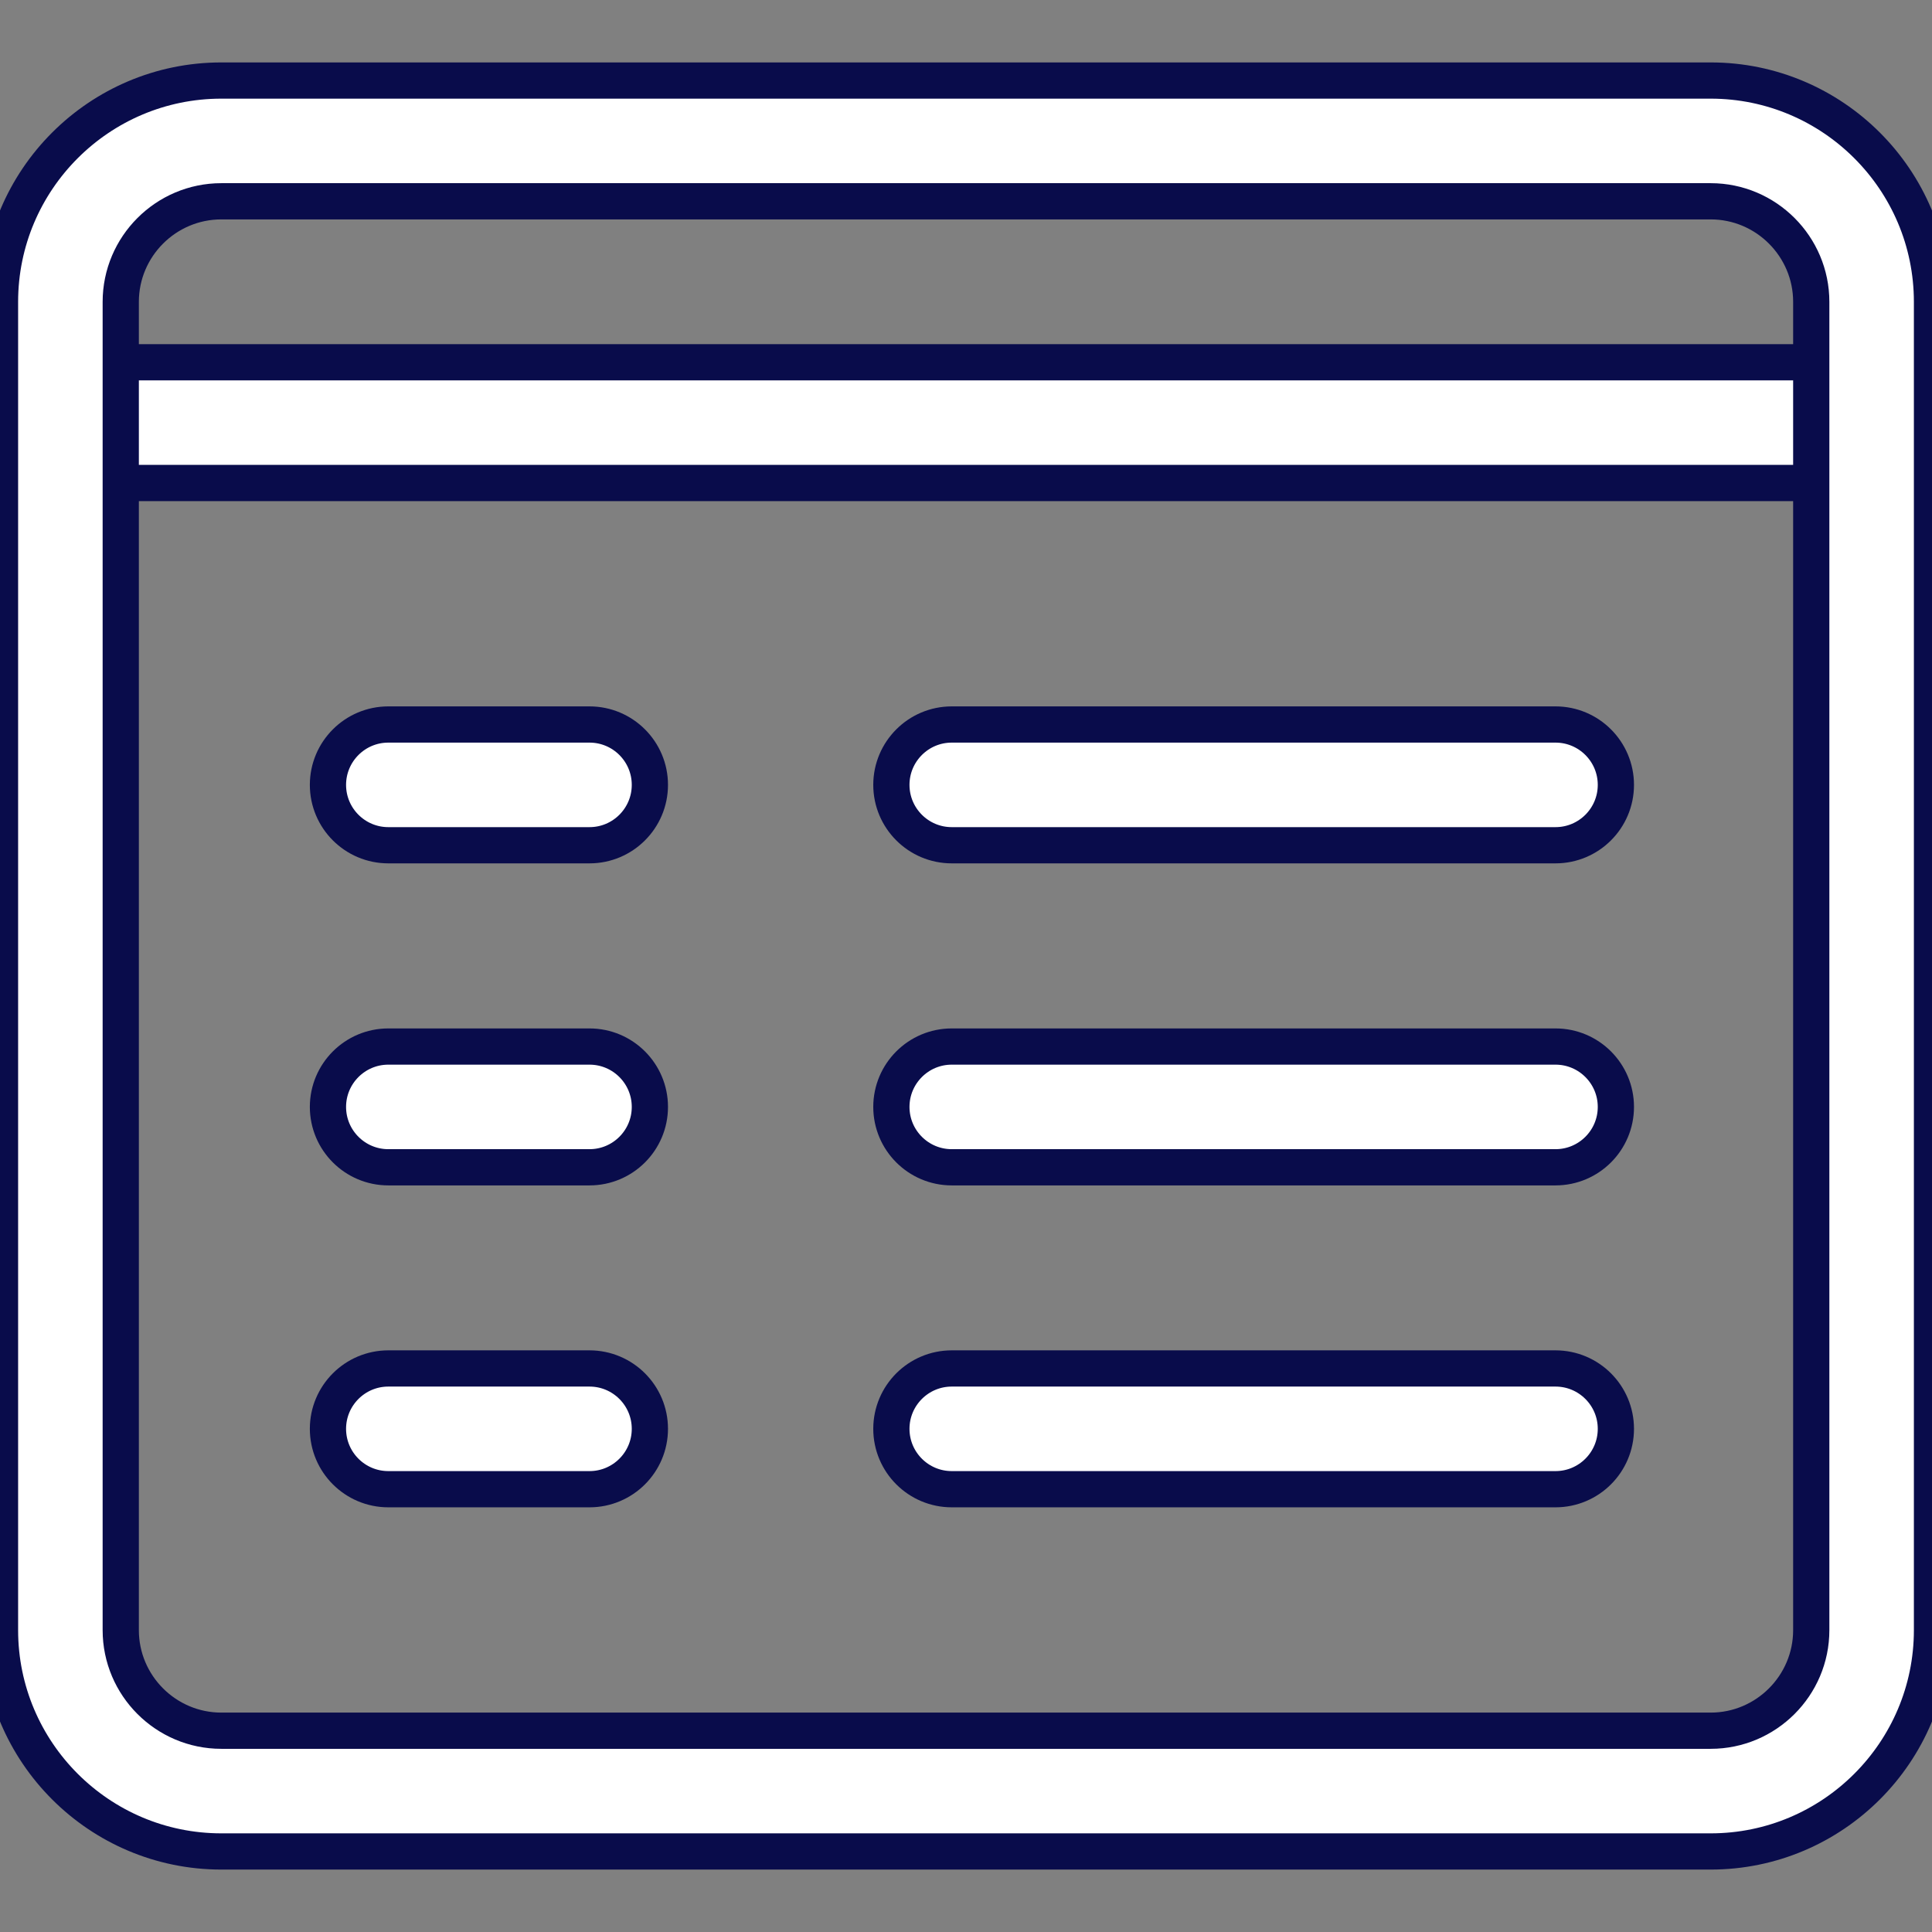 <svg width="16" height="16" viewBox="0 0 16 16" fill="none" xmlns="http://www.w3.org/2000/svg">
<rect x="0" y="0" width="16" height="16" fill="#808080" stroke="none"/>
<g clip-path="url(#clip0)">
<path d="M15.5 4H0.5C0.224 4 0 3.776 0 3.5C0 3.224 0.224 3 0.5 3H15.5C15.776 3 16 3.224 16 3.5C16 3.776 15.776 4 15.5 4Z" fill="white" stroke="#090C4B" stroke-width="0.3"/>
<path d="M4.882 7H3.216C2.94 7 2.716 6.776 2.716 6.5C2.716 6.224 2.94 6 3.216 6H4.882C5.158 6 5.382 6.224 5.382 6.5C5.382 6.776 5.158 7 4.882 7Z" fill="white" stroke="#090C4B" stroke-width="0.3"/>
<path d="M12.882 7H7.882C7.606 7 7.382 6.776 7.382 6.5C7.382 6.224 7.606 6 7.882 6H12.882C13.158 6 13.382 6.224 13.382 6.5C13.382 6.776 13.158 7 12.882 7Z" fill="white" stroke="#090C4B" stroke-width="0.3"/>
<path d="M4.882 9.667H3.216C2.94 9.667 2.716 9.443 2.716 9.167C2.716 8.891 2.94 8.667 3.216 8.667H4.882C5.158 8.667 5.382 8.891 5.382 9.167C5.382 9.443 5.158 9.667 4.882 9.667Z" fill="white" stroke="#090C4B" stroke-width="0.3"/>
<path d="M12.882 9.667H7.882C7.606 9.667 7.382 9.443 7.382 9.167C7.382 8.891 7.606 8.667 7.882 8.667H12.882C13.158 8.667 13.382 8.891 13.382 9.167C13.382 9.443 13.158 9.667 12.882 9.667Z" fill="white" stroke="#090C4B" stroke-width="0.3"/>
<path d="M4.882 12.333H3.216C2.94 12.333 2.716 12.109 2.716 11.833C2.716 11.557 2.94 11.333 3.216 11.333H4.882C5.158 11.333 5.382 11.557 5.382 11.833C5.382 12.109 5.158 12.333 4.882 12.333Z" fill="white" stroke="#090C4B" stroke-width="0.3"/>
<path d="M12.882 12.333H7.882C7.606 12.333 7.382 12.109 7.382 11.833C7.382 11.557 7.606 11.333 7.882 11.333H12.882C13.158 11.333 13.382 11.557 13.382 11.833C13.382 12.109 13.158 12.333 12.882 12.333Z" fill="white" stroke="#090C4B" stroke-width="0.3"/>
<path d="M14.167 15.333H1.833C0.822 15.333 0 14.511 0 13.5V2.5C0 1.489 0.822 0.667 1.833 0.667H14.167C15.178 0.667 16 1.489 16 2.5V13.5C16 14.511 15.178 15.333 14.167 15.333ZM1.833 1.667C1.374 1.667 1 2.041 1 2.5V13.5C1 13.959 1.374 14.333 1.833 14.333H14.167C14.626 14.333 15 13.959 15 13.5V2.5C15 2.041 14.626 1.667 14.167 1.667H1.833Z" fill="white" stroke="#090C4B" stroke-width="0.3"/>
</g>
<defs>
<clipPath id="clip0">
<rect width="16" height="16" fill="white"/>
</clipPath>
</defs>
</svg>
